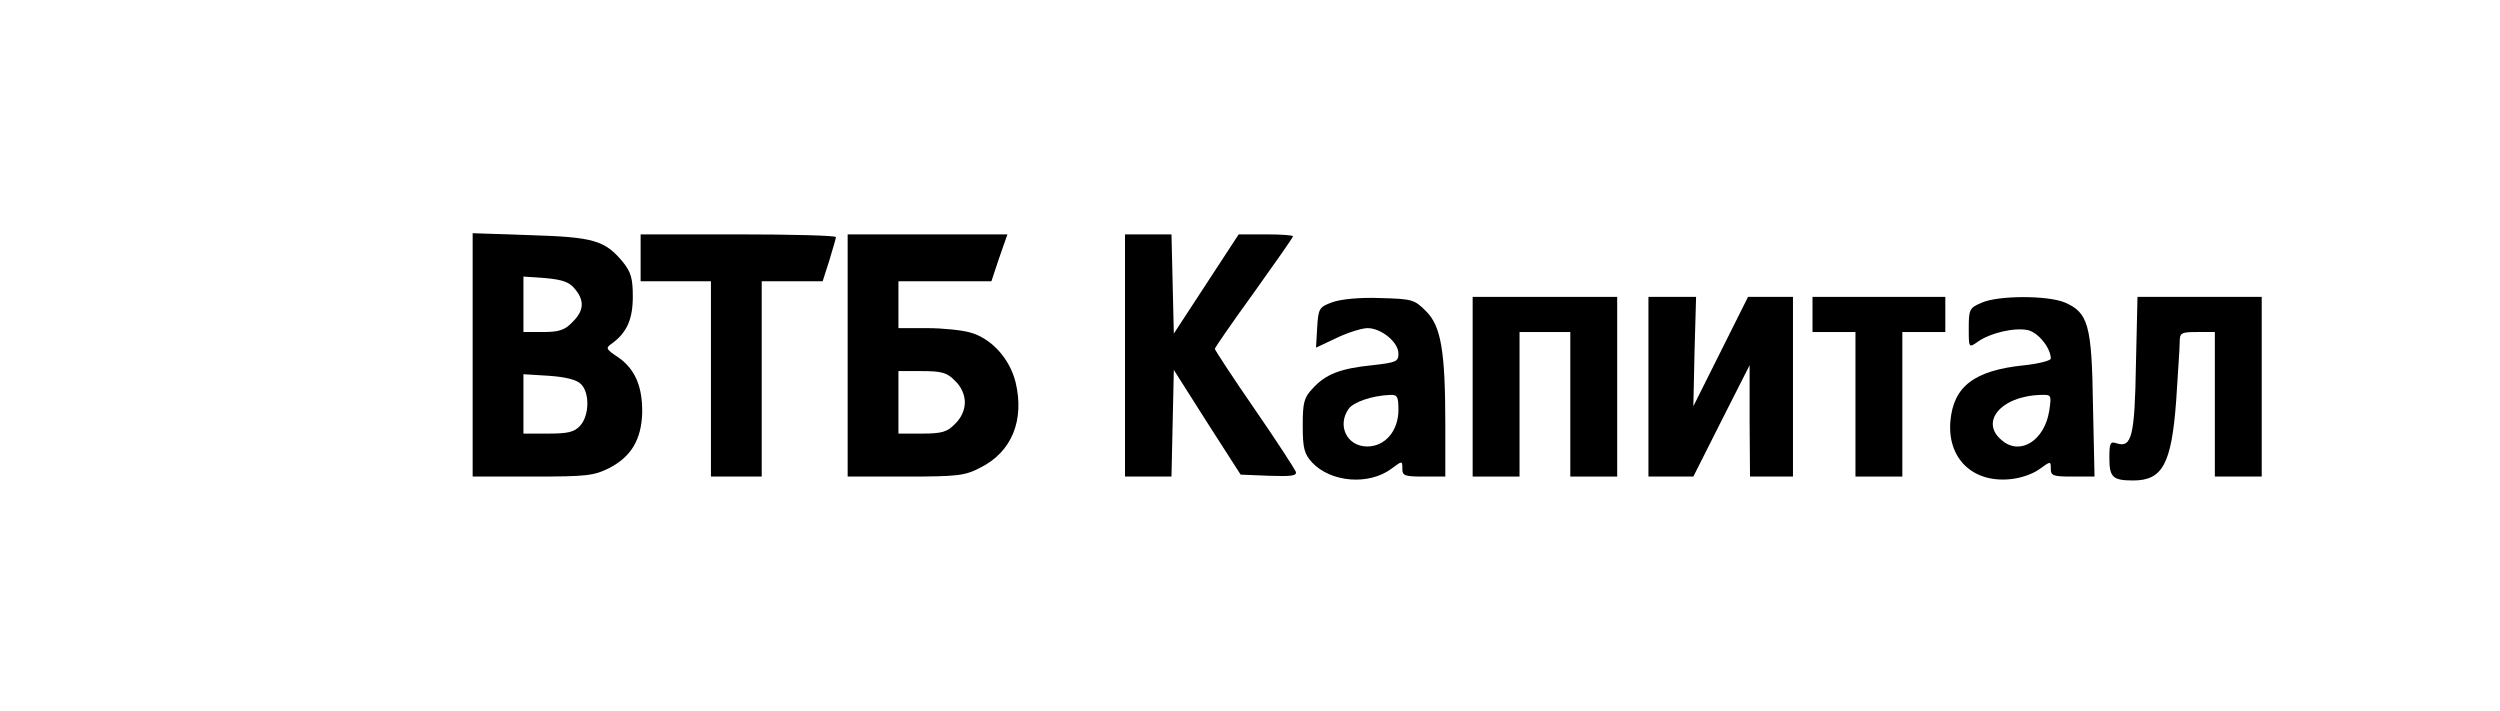 <?xml version="1.0" standalone="no"?>
<!DOCTYPE svg PUBLIC "-//W3C//DTD SVG 20010904//EN"
 "http://www.w3.org/TR/2001/REC-SVG-20010904/DTD/svg10.dtd">
<svg version="1.0" xmlns="http://www.w3.org/2000/svg"
  viewBox="0 0 640 182"
 preserveAspectRatio="xMidYMid meet">
<g transform="translate(0,182) scale(0.1,-0.1)"
fill="#000000" stroke="none">
<path d="M1210 911 l0 -311 153 0 c139 0 157 2 197 22 56 29 82 73 84 141 1
67 -18 112 -61 142 -33 22 -33 24 -16 36 38 28 53 62 53 120 0 47 -5 63 -26
89 -46 55 -75 63 -236 68 l-148 5 0 -312z m262 169 c25 -30 23 -56 -7 -85 -19
-20 -34 -25 -75 -25 l-50 0 0 71 0 71 57 -4 c43 -4 61 -10 75 -28z m15 -243
c23 -22 22 -81 -2 -107 -15 -16 -30 -20 -82 -20 l-63 0 0 76 0 76 65 -4 c43
-3 71 -10 82 -21z"/>
<path d="M1640 1160 l0 -60 90 0 90 0 0 -250 0 -250 65 0 65 0 0 250 0 250 78
0 78 0 17 53 c9 30 17 57 17 60 0 4 -112 7 -250 7 l-250 0 0 -60z"/>
<path d="M2170 910 l0 -310 148 0 c133 0 152 2 192 23 80 40 113 121 90 218
-15 61 -62 113 -117 128 -21 6 -71 11 -110 11 l-73 0 0 60 0 60 119 0 119 0
20 60 21 60 -205 0 -204 0 0 -310z m275 -65 c16 -15 25 -36 25 -55 0 -19 -9
-40 -25 -55 -20 -21 -34 -25 -85 -25 l-60 0 0 80 0 80 60 0 c51 0 65 -4 85
-25z"/>
<path d="M2880 910 l0 -310 60 0 59 0 3 137 3 136 85 -134 86 -134 73 -3 c59
-2 72 0 68 11 -3 7 -50 80 -106 161 -56 81 -101 150 -101 153 0 3 45 68 100
144 55 77 100 141 100 144 0 3 -31 5 -69 5 l-70 0 -83 -127 -83 -127 -3 127
-3 127 -59 0 -60 0 0 -310z"/>
<path d="M3410 1046 c-33 -12 -35 -16 -38 -64 l-3 -52 53 25 c29 14 65 25 79
25 35 0 79 -36 79 -65 0 -21 -6 -23 -67 -30 -81 -8 -120 -23 -153 -60 -22 -23
-25 -36 -25 -95 0 -58 4 -72 24 -94 48 -51 145 -59 203 -16 28 21 28 21 28 0
0 -18 6 -20 55 -20 l55 0 0 133 c0 189 -11 253 -50 291 -29 29 -35 31 -118 33
-52 2 -101 -3 -122 -11z m170 -275 c0 -54 -34 -94 -80 -94 -52 0 -78 54 -47
97 13 17 59 33 105 35 19 1 22 -4 22 -38z"/>
<path d="M3770 830 l0 -230 60 0 60 0 0 185 0 185 65 0 65 0 0 -185 0 -185 60
0 60 0 0 230 0 230 -185 0 -185 0 0 -230z"/>
<path d="M4220 830 l0 -230 58 0 57 0 72 143 72 142 0 -142 1 -143 55 0 55 0
0 230 0 230 -58 0 -57 0 -70 -140 -70 -140 3 140 4 140 -61 0 -61 0 0 -230z"/>
<path d="M4640 1015 l0 -45 55 0 55 0 0 -185 0 -185 60 0 60 0 0 185 0 185 55
0 55 0 0 45 0 45 -170 0 -170 0 0 -45z"/>
<path d="M5073 1045 c-31 -13 -33 -17 -33 -65 0 -51 0 -51 23 -35 32 23 94 37
128 30 27 -6 59 -46 59 -73 0 -5 -30 -13 -67 -17 -129 -13 -182 -54 -190 -143
-8 -94 55 -157 150 -149 28 2 60 13 78 26 29 21 29 21 29 1 0 -18 6 -20 56
-20 l56 0 -4 183 c-3 206 -12 237 -73 263 -44 18 -170 18 -212 -1z m173 -277
c-12 -75 -73 -114 -119 -77 -61 47 -6 115 97 118 28 1 28 0 22 -41z"/>
<path d="M5468 887 c-3 -184 -11 -214 -49 -202 -17 6 -19 1 -19 -38 0 -49 9
-57 61 -57 75 0 98 42 110 204 4 66 9 133 9 149 0 25 3 27 45 27 l45 0 0 -185
0 -185 60 0 60 0 0 230 0 230 -159 0 -159 0 -4 -173z"/>
</g>
</svg>

